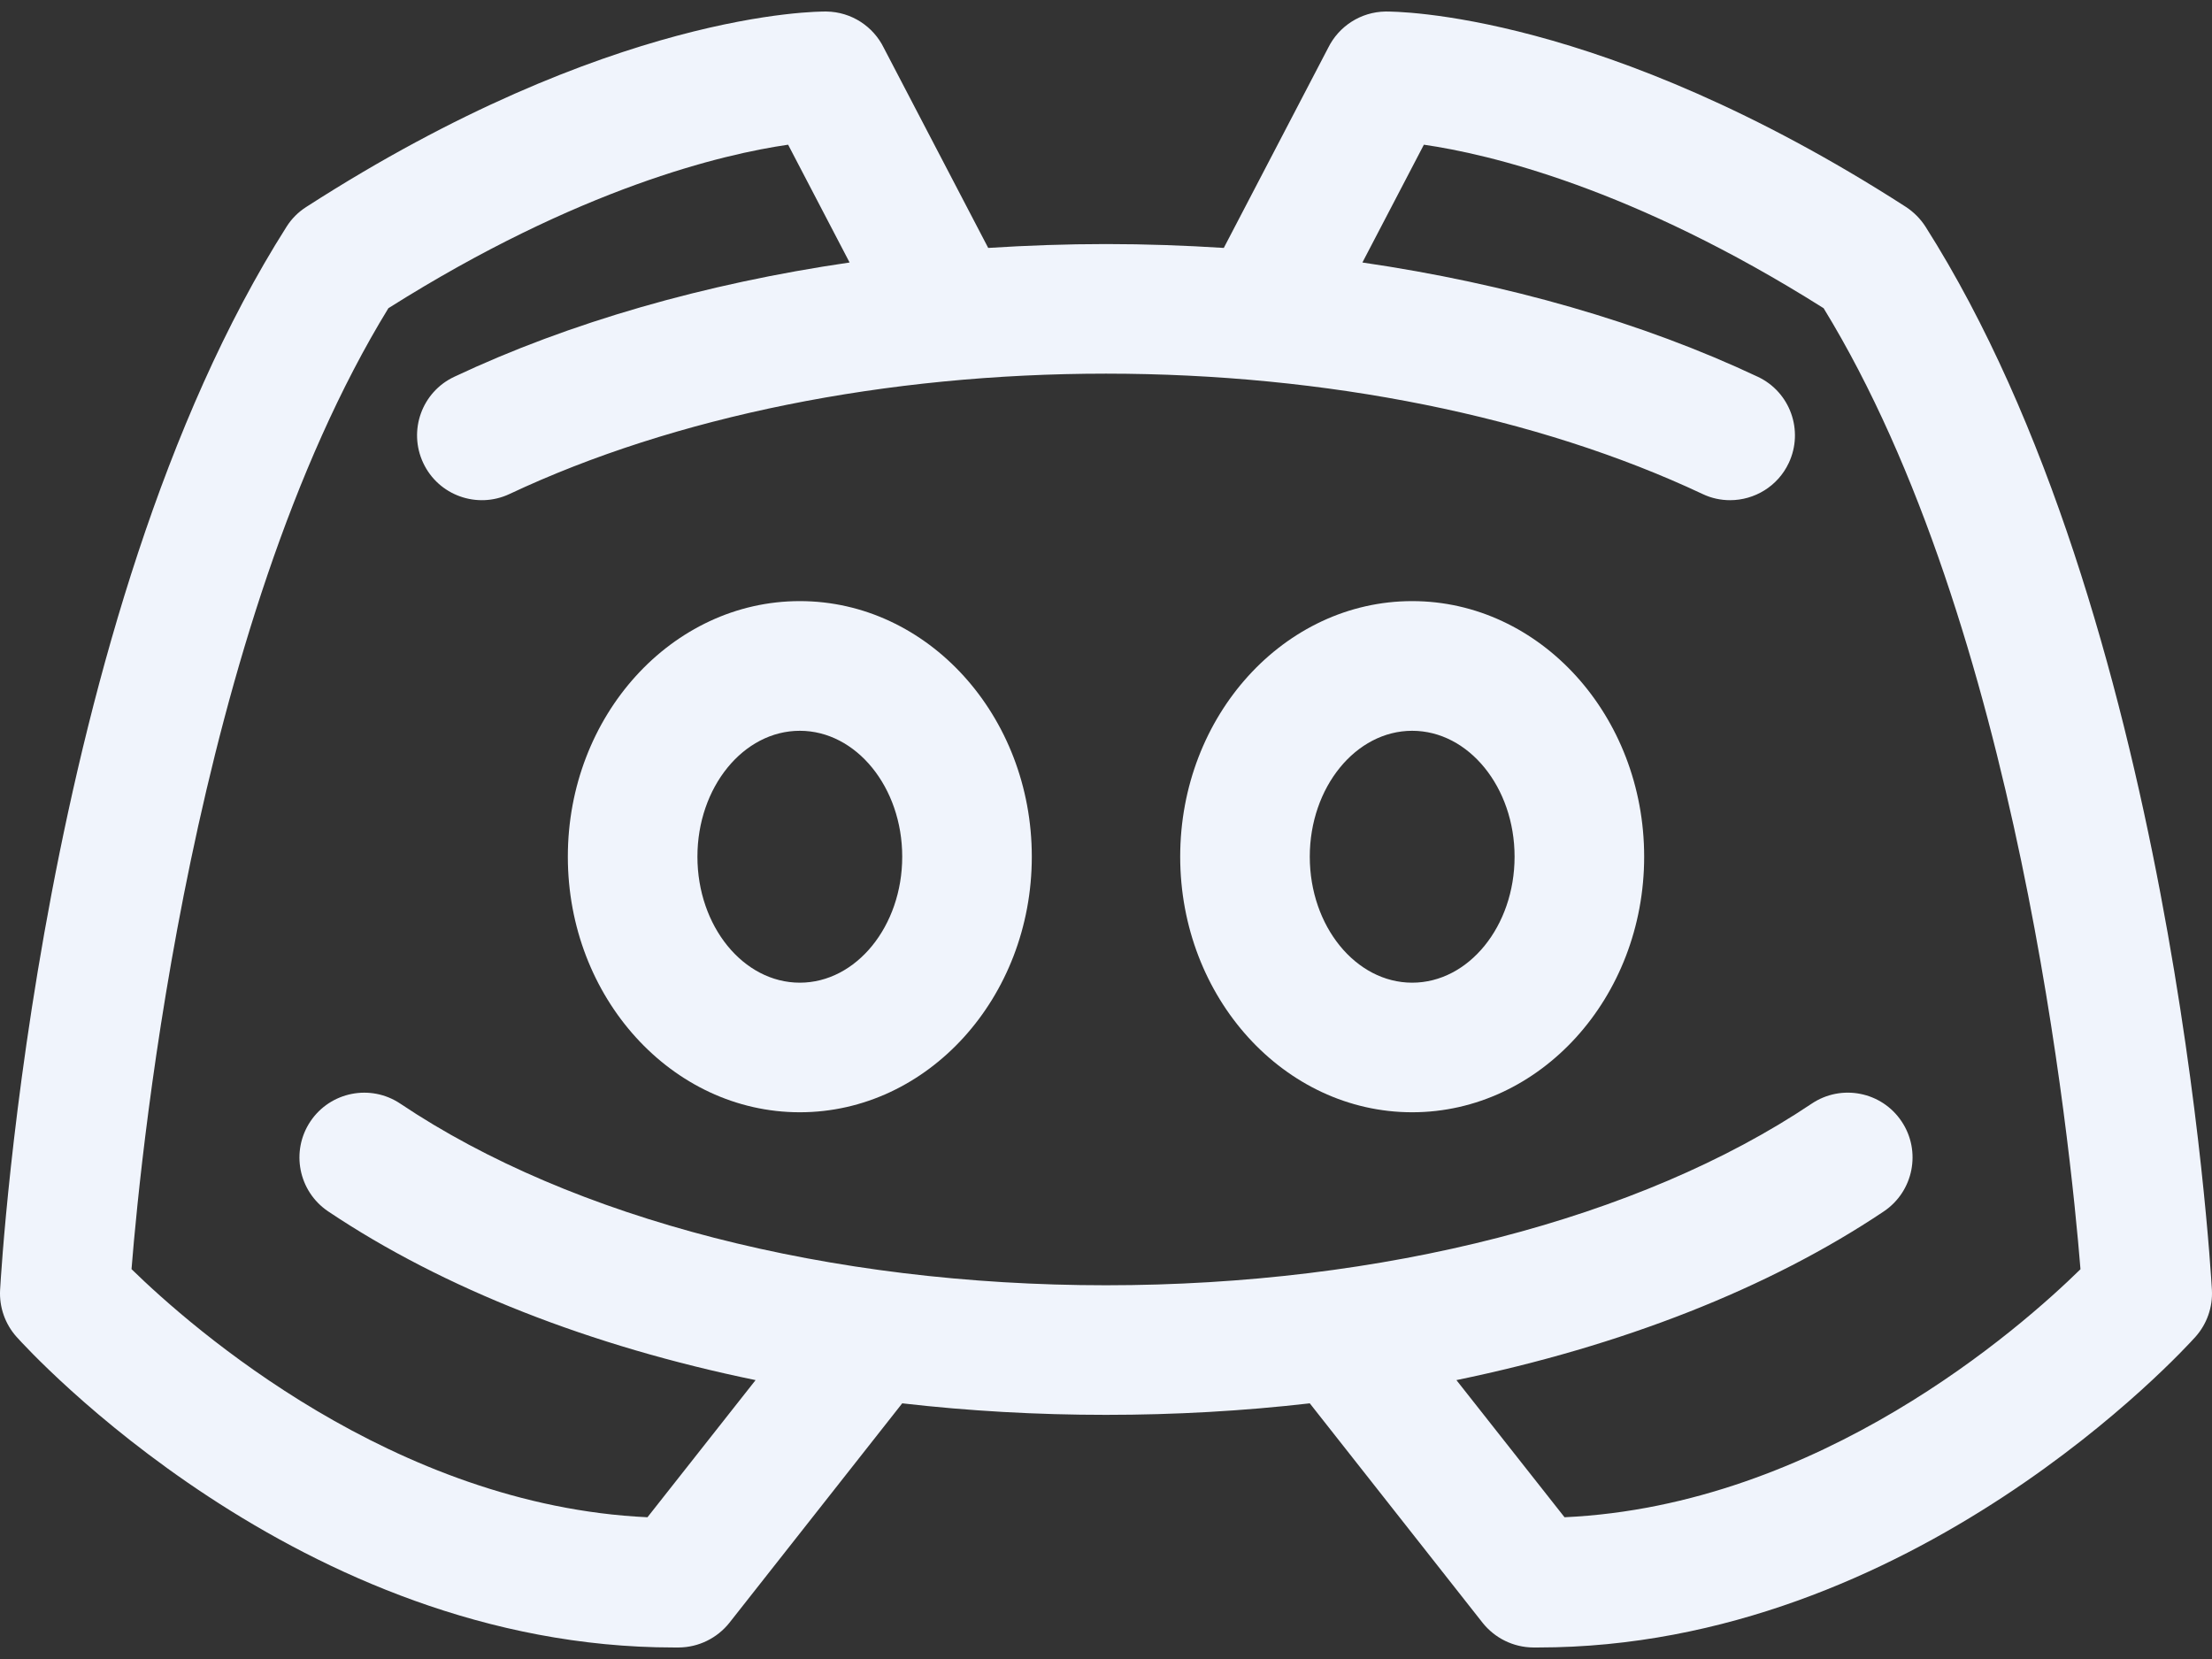 <svg width="24" height="18" viewBox="0 0 24 18" fill="none" xmlns="http://www.w3.org/2000/svg">
<rect x="0" y="0" width="24" height="18" fill="#333333" stroke="none"/>
<path d="M8.678 6.522C7.29 6.522 6.161 7.766 6.161 9.295C6.161 10.824 7.29 12.068 8.678 12.068C10.066 12.068 11.195 10.824 11.195 9.295C11.195 7.766 10.066 6.522 8.678 6.522ZM8.678 10.662C8.065 10.662 7.567 10.049 7.567 9.295C7.567 8.542 8.065 7.929 8.678 7.929C9.29 7.929 9.789 8.542 9.789 9.295C9.789 10.049 9.29 10.662 8.678 10.662Z" fill="#F0F4FC"/>
<path d="M15.322 6.522C13.934 6.522 12.805 7.766 12.805 9.295C12.805 10.824 13.934 12.068 15.322 12.068C16.71 12.068 17.839 10.824 17.839 9.295C17.839 7.766 16.71 6.522 15.322 6.522ZM15.322 10.662C14.71 10.662 14.211 10.049 14.211 9.295C14.211 8.542 14.71 7.929 15.322 7.929C15.935 7.929 16.433 8.542 16.433 9.295C16.433 10.049 15.935 10.662 15.322 10.662Z" fill="#F0F4FC"/>
<path d="M23.999 13.996C23.982 13.698 23.562 6.666 20.892 2.46C20.837 2.374 20.764 2.301 20.679 2.245C17.377 0.119 15.128 0.125 15.034 0.125C14.761 0.129 14.526 0.287 14.412 0.516L13.278 2.69C12.855 2.663 12.429 2.648 12 2.648C11.571 2.648 11.145 2.663 10.722 2.69L9.589 0.519C9.476 0.288 9.24 0.129 8.966 0.125C8.872 0.124 6.623 0.12 3.322 2.246C3.236 2.301 3.163 2.374 3.109 2.46C0.438 6.666 0.018 13.698 0.001 13.996C-0.009 14.182 0.055 14.365 0.179 14.504C0.303 14.642 3.245 17.875 7.311 17.875C7.329 17.875 7.348 17.875 7.366 17.875C7.58 17.873 7.781 17.774 7.914 17.607L9.789 15.226C10.51 15.309 11.25 15.351 12 15.351C12.751 15.351 13.49 15.309 14.211 15.226L16.086 17.607C16.219 17.774 16.42 17.873 16.634 17.875C16.652 17.875 16.67 17.875 16.689 17.875C20.755 17.875 23.697 14.642 23.821 14.504C23.945 14.365 24.009 14.182 23.999 13.996ZM16.975 16.462L15.802 14.974C17.587 14.606 19.189 13.982 20.44 13.143C20.762 12.926 20.848 12.489 20.632 12.167C20.416 11.844 19.979 11.758 19.656 11.975C17.79 13.227 14.999 13.945 12 13.945C9.001 13.945 6.21 13.227 4.344 11.975C4.021 11.758 3.584 11.845 3.368 12.167C3.152 12.49 3.238 12.926 3.56 13.143C4.811 13.982 6.413 14.607 8.198 14.974L7.025 16.462C4.272 16.334 2.081 14.409 1.427 13.77C1.536 12.407 2.103 6.788 4.214 3.344C6.288 2.035 7.852 1.671 8.551 1.57L9.218 2.848C7.65 3.077 6.18 3.498 4.929 4.088C4.577 4.253 4.427 4.672 4.592 5.023C4.757 5.375 5.176 5.525 5.528 5.36C7.316 4.518 9.614 4.054 12 4.054C14.386 4.054 16.684 4.518 18.473 5.36C18.569 5.406 18.671 5.427 18.771 5.427C19.035 5.427 19.288 5.278 19.408 5.023C19.573 4.672 19.423 4.253 19.072 4.088C17.82 3.498 16.35 3.077 14.782 2.848L15.449 1.57C16.148 1.671 17.712 2.035 19.786 3.344C21.895 6.785 22.463 12.41 22.573 13.771C21.92 14.411 19.739 16.335 16.975 16.462Z" fill="#F0F4FC"/>
</svg>
